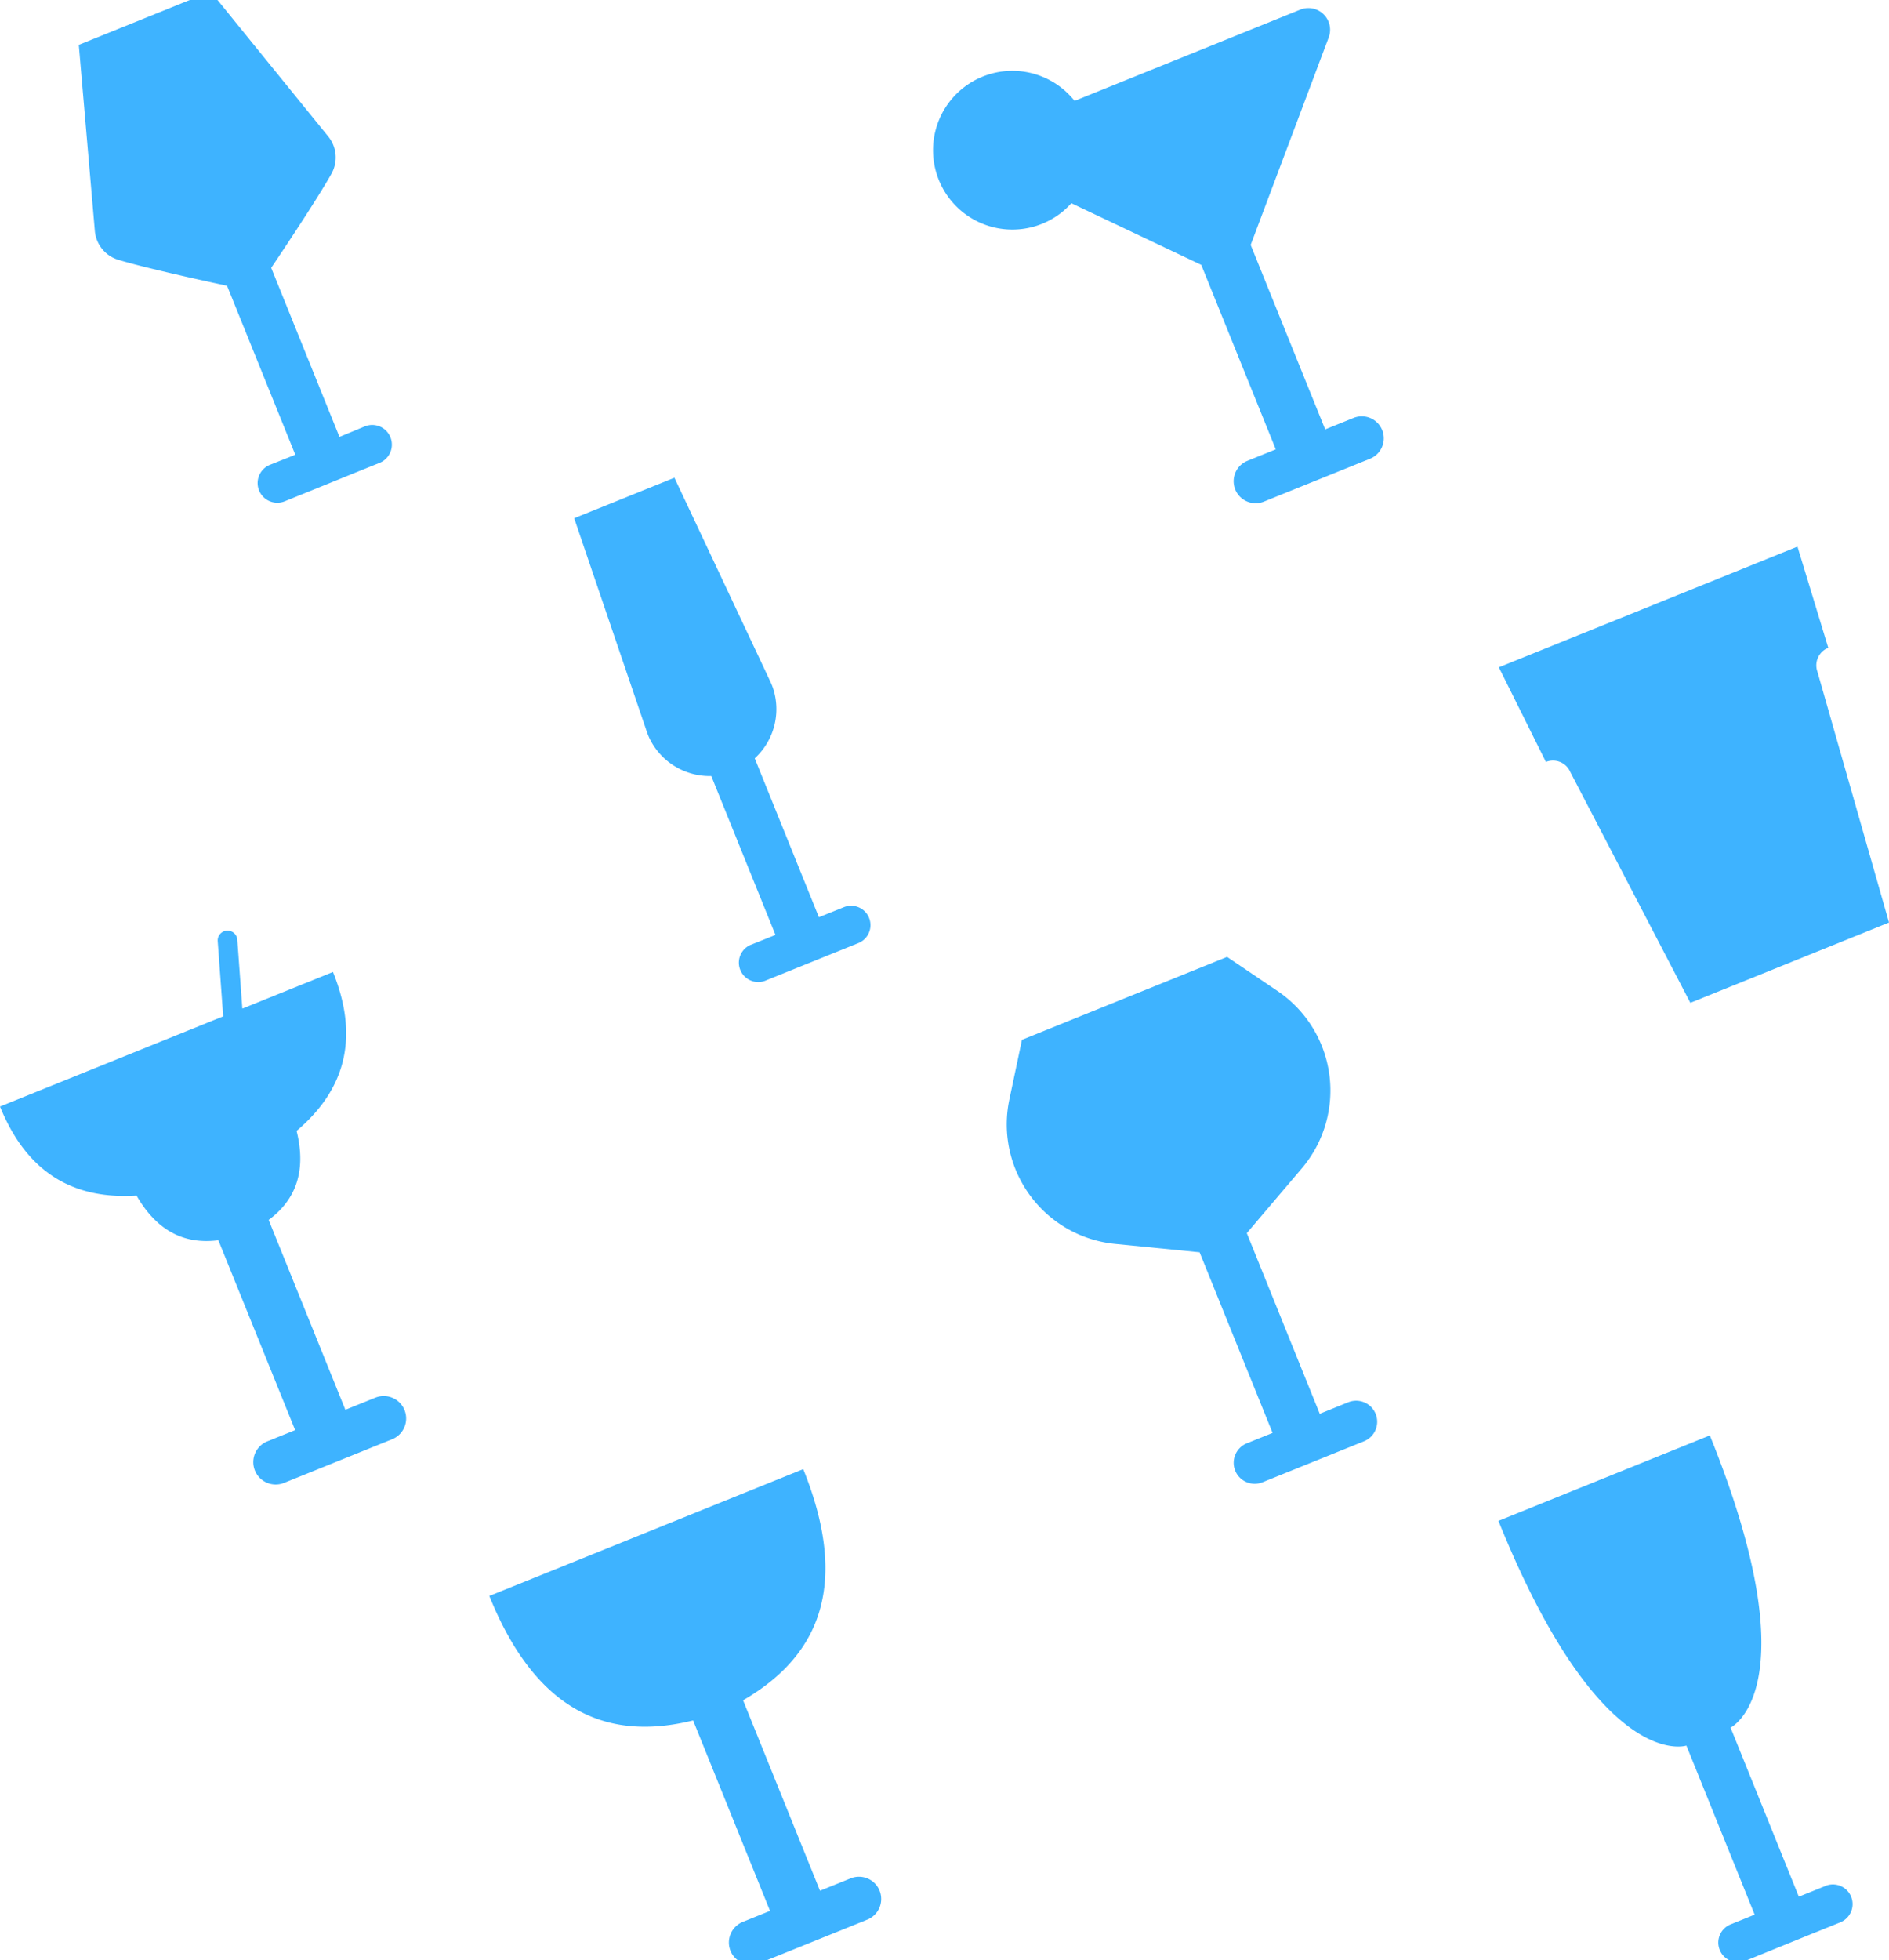 <svg xmlns="http://www.w3.org/2000/svg" viewBox="0 0 947.24 982.64"><path d="M59.34,130.24c16,4.84,54.52,13,54.52,13l34.22,84.7L135.36,233a9.86,9.86,0,1,0,7.39,18.29l12.72-5.14h0l22.14-9,12.72-5.13a9.86,9.86,0,0,0-7.39-18.29L170.22,219,136,134.25s22.05-32.59,30.22-47.19a16.67,16.67,0,0,0-1.62-18.63L109.07,0H95.18L39.51,22.49l8.05,93.23A16.66,16.66,0,0,0,59.34,130.24Z" fill="#3eb3ff"/><path d="M325.56,369.84A33.52,33.52,0,0,0,356.68,389l32.18,79.65-12.52,5a9.71,9.71,0,0,0,7.27,18l12.52-5.06,21.79-8.8,12.51-5.06a9.7,9.7,0,1,0-7.27-18l-12.51,5.05-32.18-79.65a33.47,33.47,0,0,0,9.1-35.36,34.8,34.8,0,0,0-1.52-3.63L338.19,239.46l-50.27,20.31,36.22,106.4A34.76,34.76,0,0,0,325.56,369.84Z" fill="#3eb3ff"/><path d="M394.49,978.57l25.06-10.12.75-.3,14.39-5.82a11.16,11.16,0,1,0-8.36-20.69l-14.39,5.81-.75.3-38.57-95.46c37.13-21.53,54.16-56.49,30.17-115.87L245.37,800c24,59.38,60.52,72.7,102.19,62.39l38.57,95.47-13.65,5.51a11.16,11.16,0,0,0-6.16,14.53,11,11,0,0,0,3.68,4.72h14.42Z" fill="#3eb3ff"/><path d="M619.4,737.2A10.53,10.53,0,0,0,633.12,743l12.9-5.21,23.67-9.56.7-.29,13.6-5.49a10.54,10.54,0,1,0-7.9-19.55l-13.59,5.5-.71.28-36.58-90.55,27.6-32.49a60.21,60.21,0,0,0-12.17-88.86l-25.33-17.12L512.46,521.23l-6.32,29.92A60.14,60.14,0,0,0,512,592.07h0a60.21,60.21,0,0,0,47.12,31.45l42.42,4.2,36.59,90.54-12.89,5.21A10.55,10.55,0,0,0,619.4,737.2Z" fill="#3eb3ff"/><path d="M188.42,700.52l-14.49,5.85-.75.3-38.45-95.16c13-9.66,19.21-23.69,14-44.63,23.08-19.58,32.2-45.13,18.24-79.66l-45.45,18.36L119,470.93a4.93,4.93,0,0,0-9.83.72l2.75,37.81L0,554.67c14,34.53,38.26,46.57,68.46,44.62,10.78,18.71,25,24.46,41.05,22.41L148,716.86l-13.73,5.55a11.23,11.23,0,1,0,8.41,20.82l13.74-5.55,25.21-10.18.75-.31,14.49-5.85a11.23,11.23,0,0,0-8.41-20.82Z" fill="#3eb3ff"/><path d="M915.41,945.34l-12.72,5.14-.66.27-28-69.34L867.79,866s40.9-19.53-10.39-146.49l-106,42.85C802.65,889.31,845.64,875,845.64,875l6.23,15.41h0l28,69.33-12.06,4.88a9.84,9.84,0,0,0-.44,18.07h8.36L887.27,978l22.15-9,.66-.26,12.72-5.14a9.86,9.86,0,1,0-7.39-18.29Z" fill="#3eb3ff"/><path d="M775.19,381.94a9.44,9.44,0,0,1,12.21,5l60.22,115.74,30.61-12.36,40.23-16.26,28.78-11.63L911.36,336.76a9.46,9.46,0,0,1,5.34-12l.09,0L901.34,274l-149.75,60.5,23.59,47.4Z" fill="#3eb3ff"/><path d="M522.58,112.18a39.55,39.55,0,0,0,14.65-10.31l65.15,30.91,37.36,92.46L625.51,231a11,11,0,0,0,8.26,20.45L648,245.69l24.76-10L687,229.94a11,11,0,0,0-8.26-20.45l-14.23,5.74-37.36-92.46,39.13-104A10.89,10.89,0,0,0,652,4.85L538.84,50.57a39.79,39.79,0,1,0-16.26,61.61Z" fill="#3eb3ff"/></svg>
